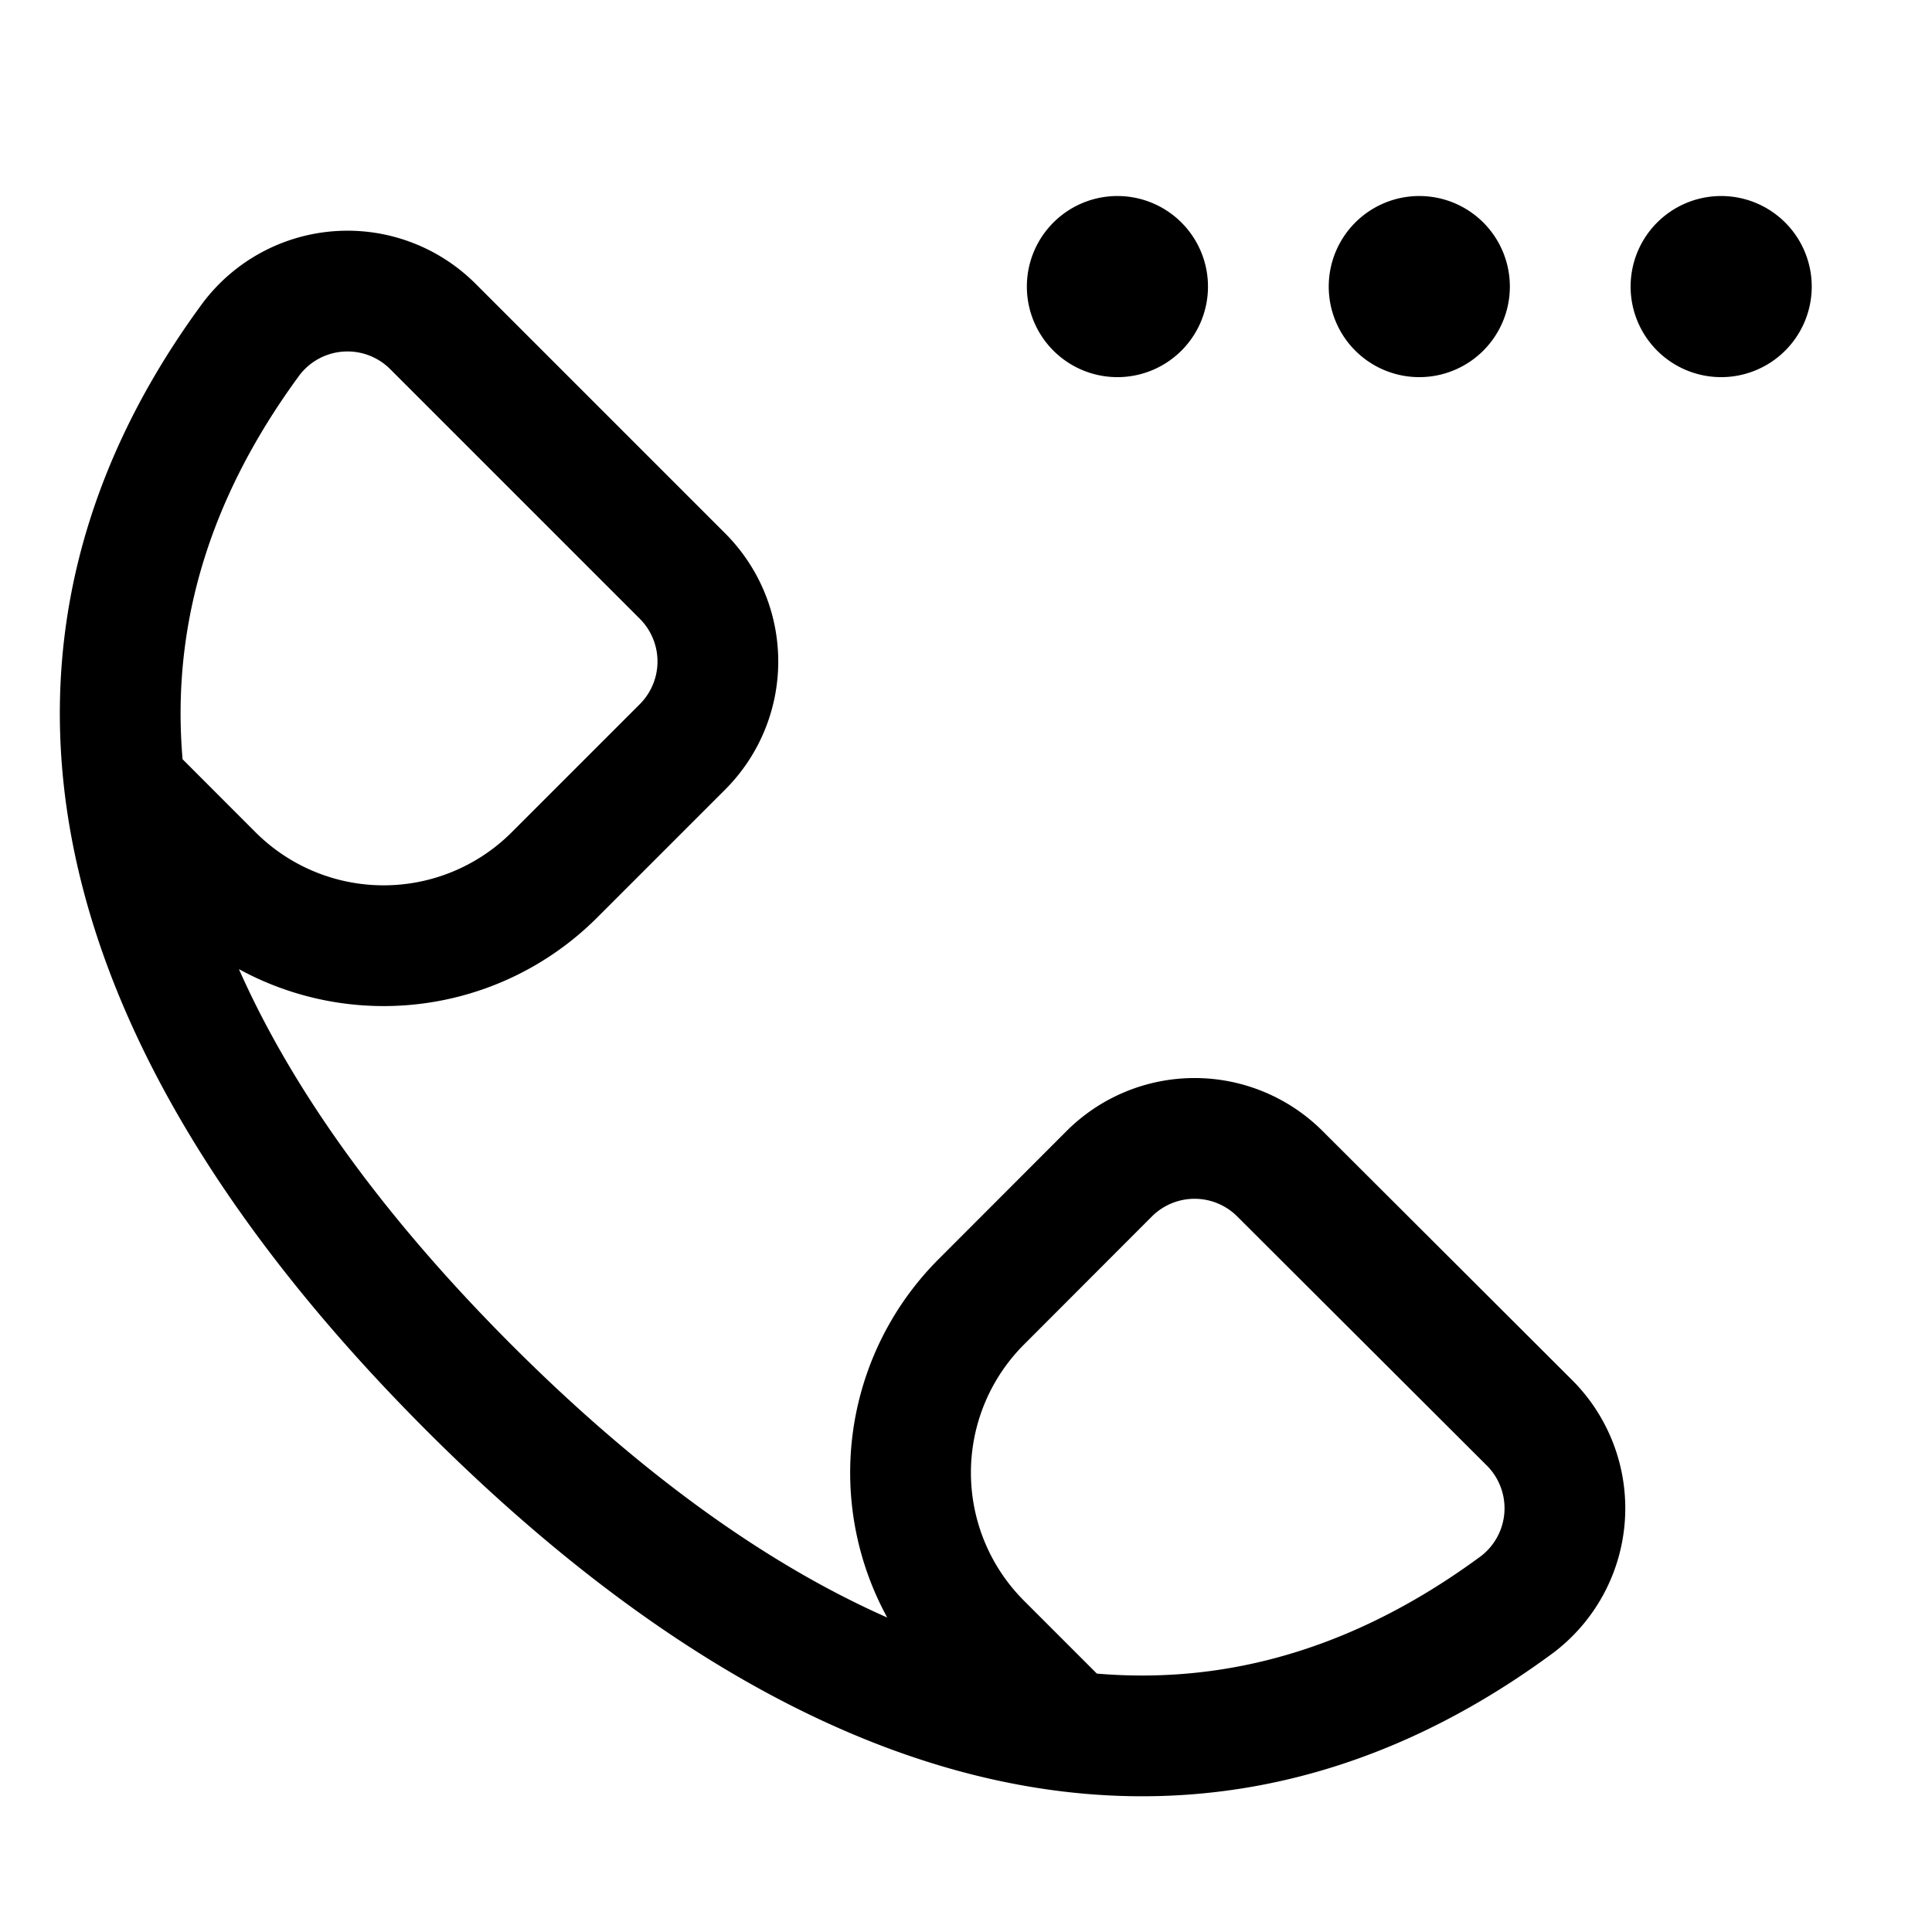 <svg xmlns="http://www.w3.org/2000/svg" width="24" height="24" viewBox="0 0 24 24"><path d="m1.562 9.786 1.082 1.083a3 3 0 0 0 4.243 0l1.591-1.591a1.5 1.5 0 0 0 0-2.122L5.384 4.062a1.5 1.5 0 0 0-2.263.148c-3.241 4.4-1.279 9.039 2.7 13.023s8.621 5.946 13.023 2.7A1.5 1.5 0 0 0 19 17.675l-3.1-3.094a1.5 1.5 0 0 0-2.121 0l-1.589 1.591a3 3 0 0 0 0 4.243l1.094 1.094m.597-18.324a.375.375 0 1 0 .375.375.375.375 0 0 0-.375-.375m3.75 0a.375.375 0 1 0 .375.375.375.375 0 0 0-.375-.375m3.75 0a.375.375 0 1 0 .375.375.375.375 0 0 0-.375-.375" style="fill:none;stroke:#000;stroke-linecap:round;stroke-linejoin:round;stroke-width:1.5px"/></svg>